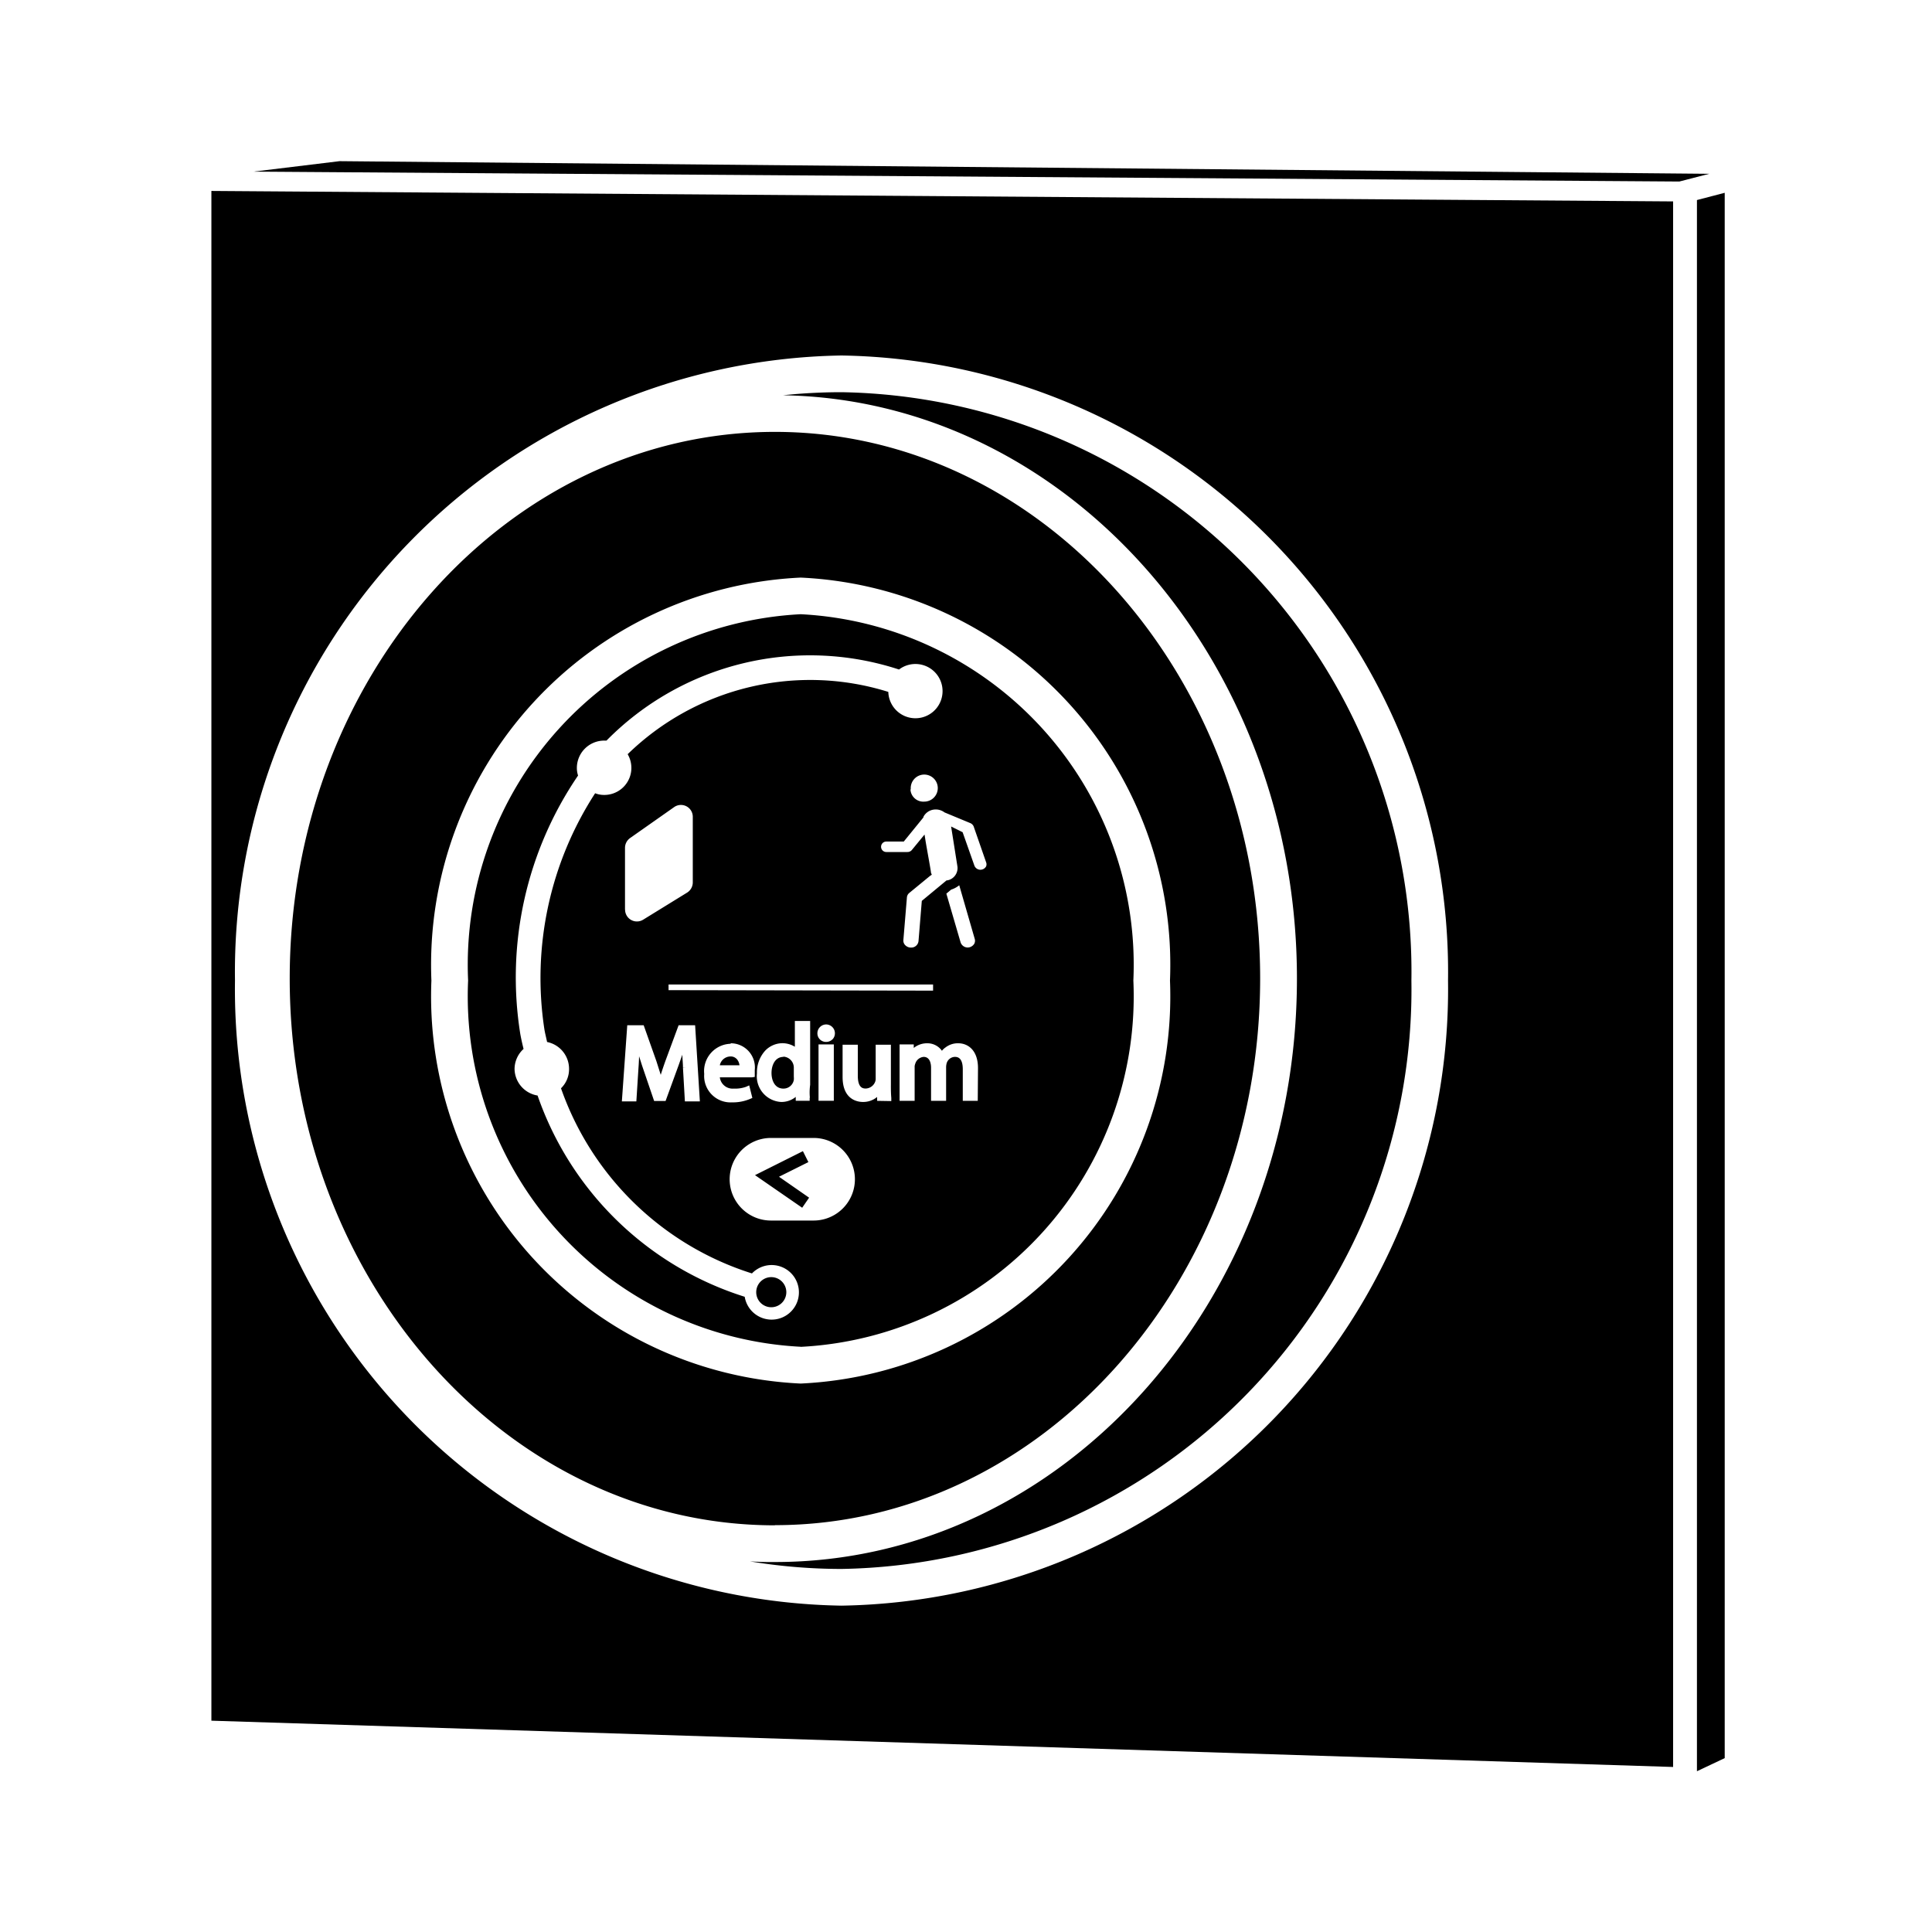 <svg xmlns="http://www.w3.org/2000/svg" xmlns:xlink="http://www.w3.org/1999/xlink" width="24" height="24" viewBox="0 0 24 24"><path fill="currentColor" d="M9.15 13.154a.1.1 0 0 0-.081-.03a.136.136 0 0 0-.127.109h.244a.14.14 0 0 0-.036-.08m.797 3.578a4.36 4.36 0 0 0 4.132-4.551a4.36 4.36 0 0 0-4.132-4.55a4.36 4.36 0 0 0-4.132 4.55a4.36 4.36 0 0 0 4.132 4.55m.16-1.568h-.53a.513.513 0 0 1 0-1.026h.53a.513.513 0 0 1 0 1.026m-1.623-1.9c0-.05-.006-.1-.008-.16l-.045.128l-.163.447h-.142l-.15-.44l-.037-.116q-.002.074-.008.152l-.026.409h-.18l.067-.946h.204l.158.446l.054.17q.023-.074.057-.17l.165-.446h.205l.059.946h-.186l-.024-.418h.038zm-.72-1.962v-.77a.15.15 0 0 1 .064-.12l.548-.385a.147.147 0 0 1 .23.12v.818a.15.15 0 0 1-.07.125l-.547.337a.147.147 0 0 1-.224-.125m.54 1v-.07h3.286v.076zm2.037.61a.11.11 0 0 1-.081.033a.106.106 0 0 1-.107-.107a.11.11 0 0 1 .109-.11a.11.11 0 0 1 .079.185m.016.063v.7h-.19v-.7zm-.3.66v.04h-.173v-.048a.28.28 0 0 1-.182.063a.32.32 0 0 1-.3-.355a.4.4 0 0 1 .105-.285a.3.3 0 0 1 .213-.09a.3.3 0 0 1 .153.044v-.32h.19v.793a.7.7 0 0 0-.003.164zm-.982-.674a.3.3 0 0 1 .3.332v.086l-.034.005h-.4a.16.16 0 0 0 .173.14a.4.4 0 0 0 .152-.022l.04-.018l.039.156l-.03.013a.55.55 0 0 1-.223.042a.328.328 0 0 1-.345-.353a.34.34 0 0 1 .33-.375zm1.82.715v-.048a.27.27 0 0 1-.176.062c-.06 0-.253-.022-.253-.311v-.4h.189v.384c0 .16.07.16.1.16a.13.13 0 0 0 .114-.08a.1.1 0 0 0 .008-.042v-.422h.189v.493q-.001.103.005.167v.04zm1.25 0h-.186v-.392c0-.154-.074-.154-.1-.154a.11.11 0 0 0-.1.078a.2.2 0 0 0-.007.044v.424h-.187v-.412c0-.041-.01-.134-.092-.134a.12.12 0 0 0-.105.087a.1.1 0 0 0-.007.044v.415h-.187v-.701h.176v.044a.26.26 0 0 1 .167-.058a.22.22 0 0 1 .183.093a.2.2 0 0 1 .044-.041a.25.25 0 0 1 .16-.052c.113 0 .244.08.244.309zm-.39-2.574l.06-.05a.3.3 0 0 0 .1-.054l.193.668a.08.08 0 0 1-.007.06a.1.1 0 0 1-.057.042a.093.093 0 0 1-.112-.06zm.3-.875a.08.08 0 0 1 .039.04l.155.446a.07.07 0 0 1 0 .05a.08.08 0 0 1-.052.04a.08.08 0 0 1-.093-.047l-.147-.417l-.143-.071l.079.5a.155.155 0 0 1-.125.169h-.01l-.308.255l-.041.5a.09.09 0 0 1-.094.08h-.008a.1.1 0 0 1-.066-.033a.08.08 0 0 1-.02-.06l.044-.53a.08.08 0 0 1 .03-.056l.257-.211l.022-.015l-.01-.025c0-.02-.043-.25-.067-.391l-.013-.083l-.156.19a.07.07 0 0 1-.057.027h-.262a.065.065 0 1 1 0-.13h.217l.244-.3v-.007a.17.17 0 0 1 .13-.09a.18.18 0 0 1 .132.035zm-.742-.422a.168.168 0 1 1 .167.154a.16.16 0 0 1-.171-.15zM6.392 13.28a.34.34 0 0 1 .112-.25q-.023-.09-.04-.181a4.45 4.45 0 0 1 .717-3.215a.3.3 0 0 1-.015-.094a.34.34 0 0 1 .338-.34h.03a3.55 3.55 0 0 1 3.634-.883a.337.337 0 1 1-.133.278a3.25 3.25 0 0 0-3.238.774a.336.336 0 0 1-.293.506a.3.3 0 0 1-.111-.021a4.22 4.22 0 0 0-.63 2.935c.009.053.022.1.033.155a.34.34 0 0 1 .273.332a.33.33 0 0 1-.1.243a3.69 3.69 0 0 0 2.372 2.3a.339.339 0 1 1-.09.29a3.99 3.99 0 0 1-2.573-2.5a.34.34 0 0 1-.286-.33m3.188 2.96a.187.187 0 1 0-.186-.187a.187.187 0 0 0 .186.187m.154-3.11c-.11 0-.15.11-.15.2s.039.194.148.194a.13.13 0 0 0 .129-.107a.2.2 0 0 0 0-.04v-.108a.137.137 0 0 0-.131-.142zm-.108 5.817c3.324 0 6.028-3.047 6.028-6.792S12.95 5.365 9.626 5.365s-6.027 3.046-6.027 6.79c0 3.746 2.704 6.793 6.027 6.793m.32-11.773a4.816 4.816 0 0 1 4.588 5.006a4.816 4.816 0 0 1-4.588 5.006a4.816 4.816 0 0 1-4.587-5.006a4.816 4.816 0 0 1 4.588-5.006zm6.165 4.98c0 4-2.91 7.249-6.484 7.249q-.152.002-.31-.008a7 7 0 0 0 1.137.094a7.2 7.2 0 0 0 7.079-7.31a7.2 7.2 0 0 0-7.08-7.308a7 7 0 0 0-.726.038c3.529.06 6.384 3.292 6.384 7.246m5.122-9.997L4.218 2.002l-1.07.13l17.713.123zm-.153 19.844l.345-.163V2.395l-.345.09v12.33zM2.626 9.992v11.383l18.158.575V2.502l-18.158-.13zm7.827-5.576a7.66 7.66 0 0 1 7.535 7.765a7.66 7.66 0 0 1-7.535 7.765a7.66 7.66 0 0 1-7.534-7.765a7.66 7.66 0 0 1 7.535-7.765zm-.488 10.587l.086-.125l-.374-.26l.365-.182l-.068-.136l-.595.298z"/></svg>